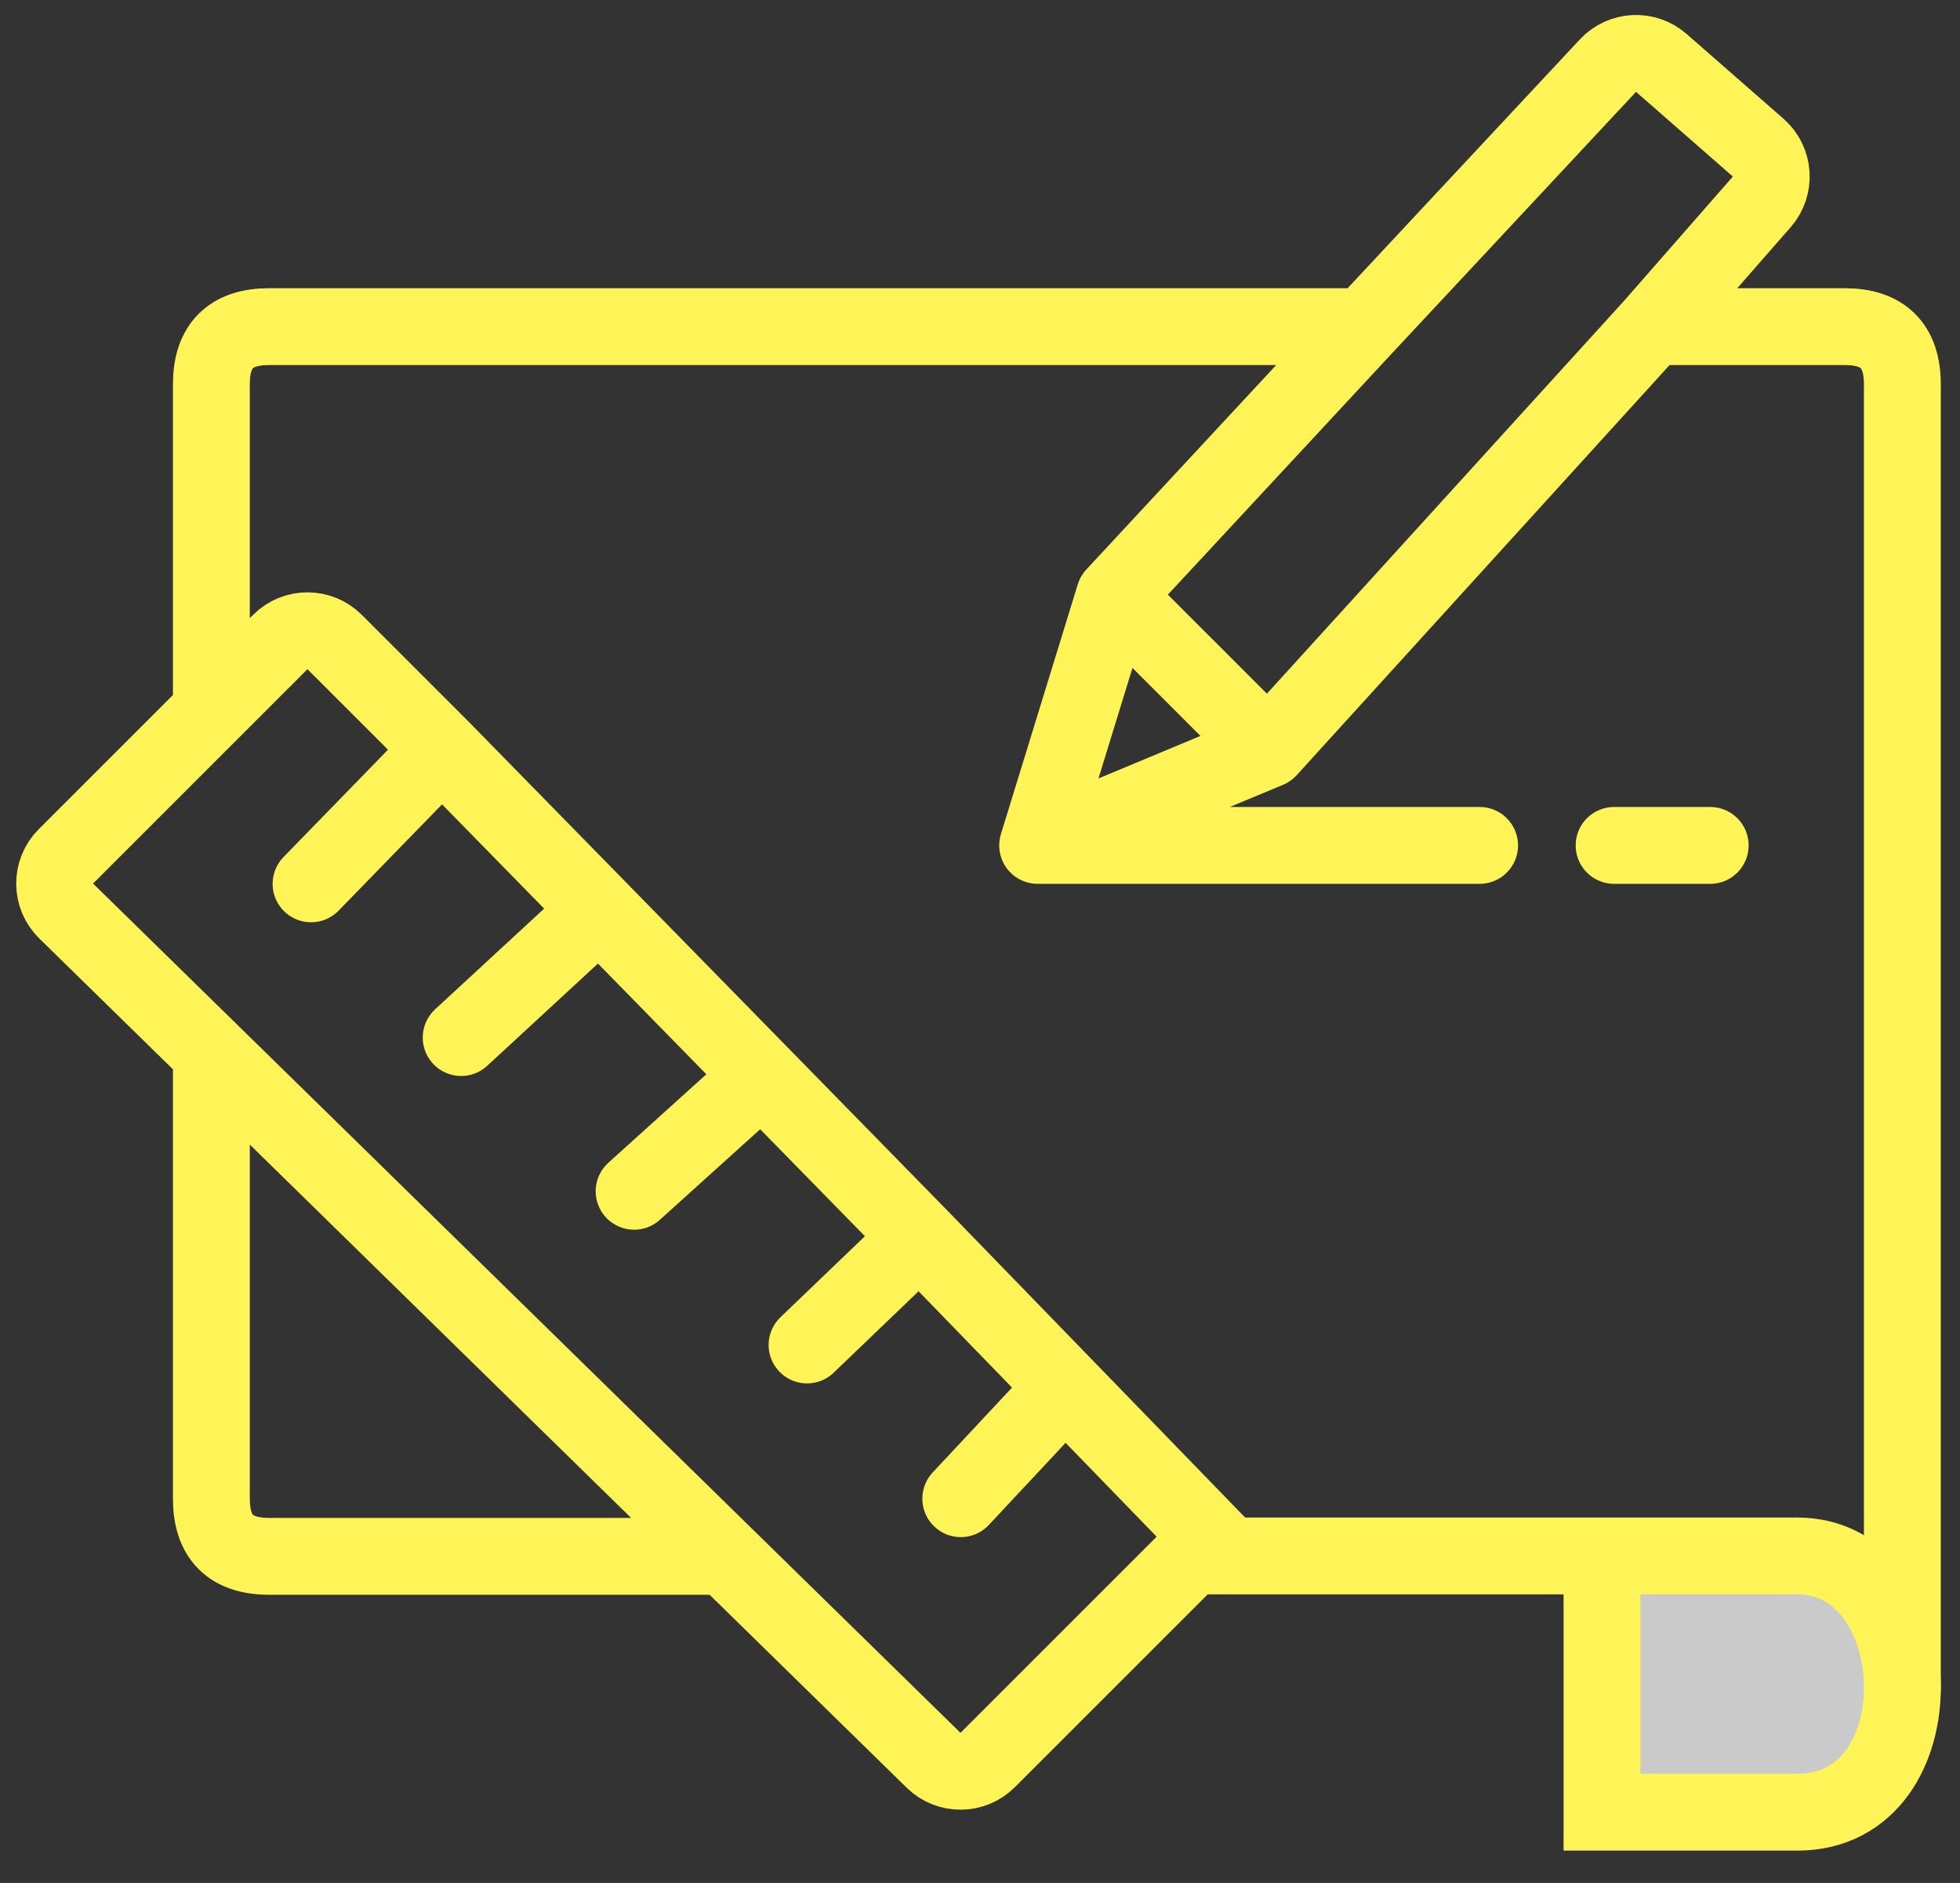
<svg width="51" height="49" viewBox="0 0 51 49" fill="none" xmlns="http://www.w3.org/2000/svg">
<rect x="0" y="0" width="51" height="49" fill="#333333" stroke="none"/>
<path d="M49.5 43.93V40.5V10C49.5 9 49 8.5 48 8.5H43M5.5 18.5V10C5.5 9 6 8.5 7 8.5H35.5M5.5 18.5L7.293 16.707C7.683 16.317 8.317 16.317 8.707 16.707L11.5 19.5M5.5 18.5L1.715 22.285C1.321 22.679 1.325 23.318 1.722 23.707L5.5 27.406M5.5 27.406V39C5.5 40 6 40.5 7 40.5H18.872M5.5 27.406L18.872 40.5M18.872 40.5L24.293 45.808C24.685 46.191 25.312 46.188 25.7 45.8L31.5 40L27.714 36.096M35.5 8.5L41.839 1.708C42.208 1.313 42.823 1.282 43.229 1.638L45.747 3.841C46.163 4.205 46.205 4.837 45.842 5.253L43 8.5M35.5 8.5L29 15.5M43 8.5L33 19.5M33 19.5L27 22M33 19.5L29 15.5M27 22L29 15.5M27 22H38.5M11.5 19.5L8.094 23M11.5 19.5L15.594 23.681M15.594 23.681L12 27M15.594 23.681L19.823 28M19.823 28L16.5 31M19.823 28L23.927 32.192M23.927 32.192L21 35M23.927 32.192L27.714 36.096M27.714 36.096L25 39" stroke="#FFF457" stroke-width="2" stroke-linecap="round"/>
<path d="M42 22H44.5" stroke="#FFF457" stroke-width="2" stroke-linecap="round"/>
<path d="M46.768 47.158C50.539 47.158 50.282 40.49 46.768 40.49H41.685V47.158H46.768Z" fill="#CACACA"/>
<path d="M31 40.49C34.944 40.49 39.048 40.49 41.685 40.49M41.685 40.49C43.252 40.49 45.662 40.49 46.768 40.49C50.282 40.49 50.539 47.158 46.768 47.158H41.685V40.49Z" stroke="#FFF457" stroke-width="2"/>
</svg>
